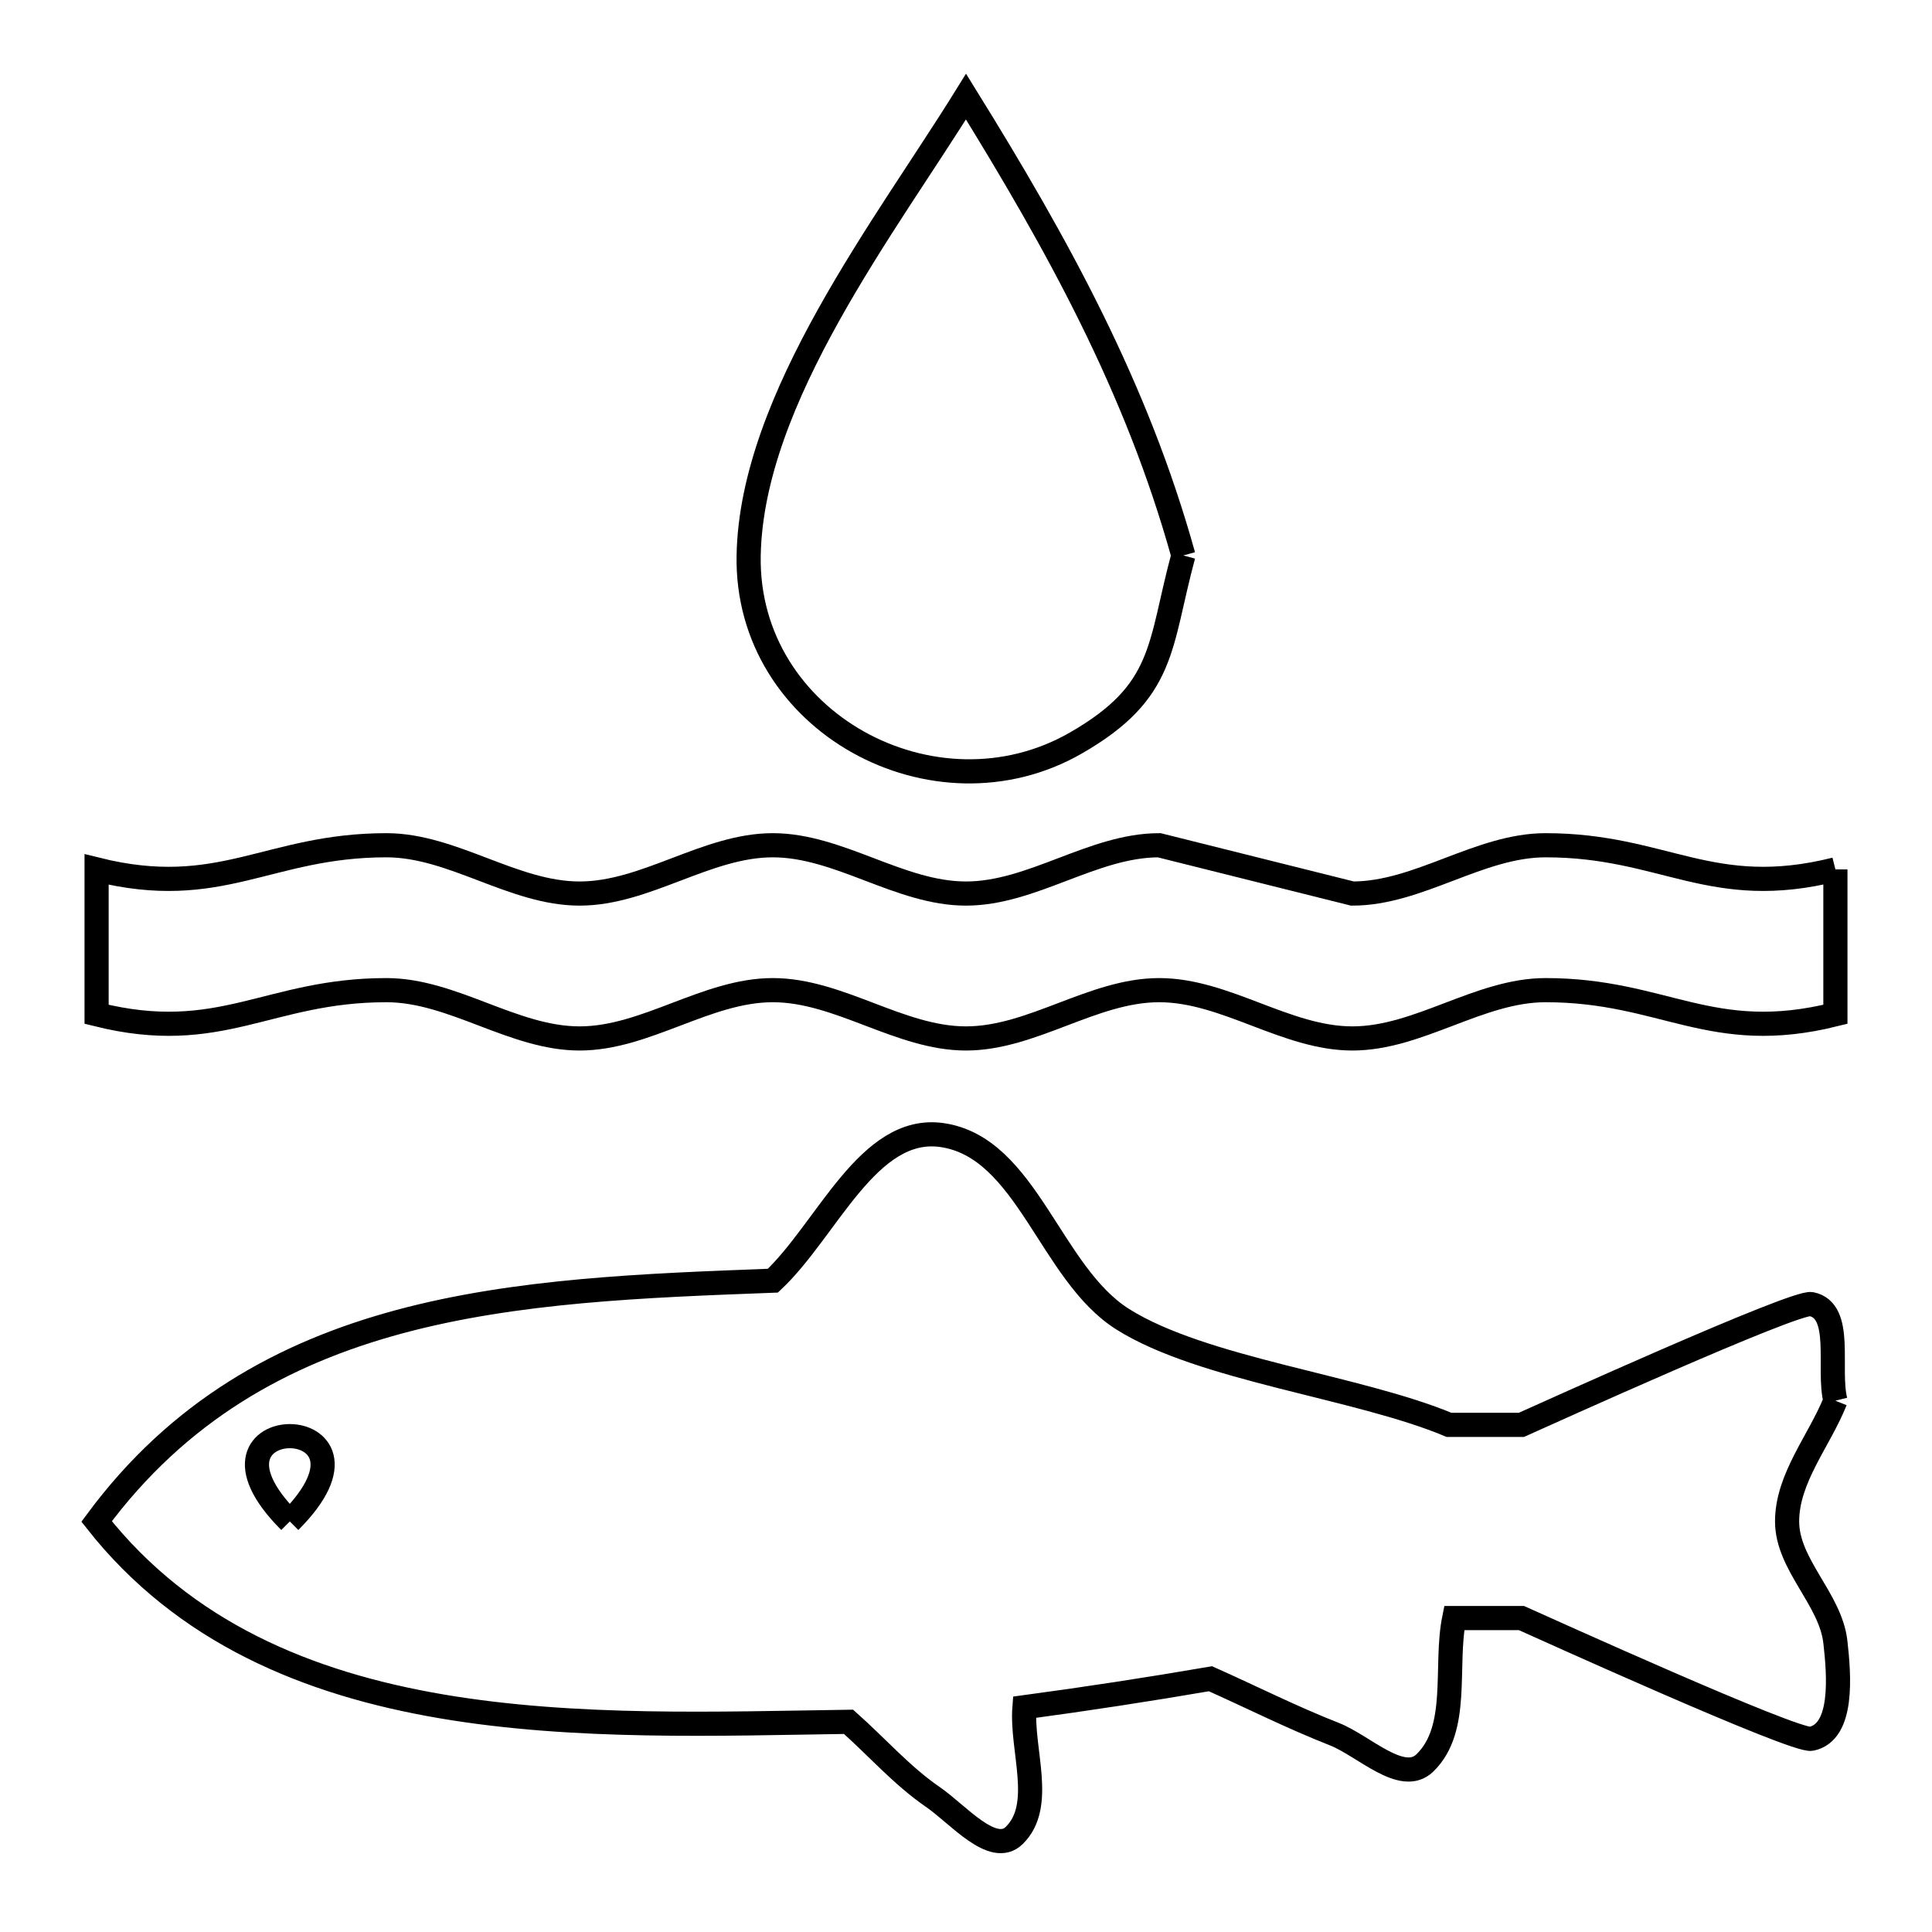 <svg xmlns="http://www.w3.org/2000/svg" viewBox="0.0 0.0 24.0 24.0" height="200px" width="200px"><path fill="none" stroke="black" stroke-width=".3" stroke-opacity="1.0"  filling="0" d="M14.7 6.9 L14.7 6.9 C14.395 8.027 14.486 8.587 13.363 9.231 C11.614 10.234 9.262 8.974 9.3 6.9 C9.336 4.943 11.011 2.796 12.0 1.2 L12.0 1.2 C13.137 3.035 14.121 4.814 14.7 6.9 L14.7 6.9"></path>
<path fill="none" stroke="black" stroke-width=".3" stroke-opacity="1.0"  filling="0" d="M22.8 10.8 L22.8 12.6 C21.257 12.986 20.675 12.3 19.2 12.3 C18.375 12.3 17.625 12.9 16.8 12.9 C15.976 12.9 15.225 12.3 14.4 12.3 C13.576 12.3 12.825 12.9 12 12.9 C11.176 12.9 10.425 12.3 9.6 12.3 C8.776 12.3 8.025 12.9 7.2 12.9 C6.376 12.9 5.625 12.3 4.8 12.3 C3.326 12.3 2.743 12.986 1.2 12.6 L1.2 10.801 C2.743 11.185 3.326 10.5 4.8 10.5 C5.625 10.5 6.376 11.1 7.2 11.1 C8.025 11.1 8.776 10.5 9.6 10.5 C10.425 10.5 11.176 11.1 12 11.1 C12.825 11.1 13.576 10.5 14.4 10.5 C14.4 10.5 16.8 11.1 16.8 11.1 C17.625 11.1 18.375 10.5 19.2 10.5 C20.675 10.5 21.257 11.186 22.8 10.8 L22.8 10.8"></path>
<path fill="none" stroke="black" stroke-width=".3" stroke-opacity="1.0"  filling="0" d="M22.8 17.4 L22.8 17.4 C22.6 17.9 22.2 18.361 22.2 18.9 C22.2 19.438 22.741 19.864 22.8 20.4 C22.846 20.809 22.904 21.517 22.5 21.6 C22.299 21.641 19.159 20.215 18.9 20.1 L18.065 20.1 C17.943 20.7 18.14 21.474 17.7 21.9 C17.418 22.173 16.942 21.686 16.576 21.542 C16.053 21.337 15.55 21.083 15.037 20.854 L15.037 20.854 C14.269 20.986 13.498 21.104 12.726 21.208 L12.726 21.208 C12.684 21.739 12.98 22.427 12.6 22.8 C12.335 23.061 11.897 22.534 11.59 22.324 C11.204 22.059 10.891 21.7 10.541 21.389 L10.541 21.389 C8.937 21.412 7.146 21.48 5.484 21.197 C3.823 20.914 2.289 20.28 1.2 18.9 L1.2 18.9 C2.217 17.525 3.517 16.808 4.963 16.418 C6.409 16.029 8 15.969 9.601 15.909 L9.601 15.909 C10.274 15.277 10.785 13.97 11.7 14.1 C12.758 14.251 13.043 15.819 13.947 16.388 C14.939 17.013 16.86 17.224 18 17.7 L18.9 17.7 C19.159 17.585 22.299 16.159 22.5 16.2 C22.904 16.282 22.7 17 22.8 17.4 L22.8 17.4"></path>
<path fill="none" stroke="black" stroke-width=".3" stroke-opacity="1.0"  filling="0" d="M3.6 18.9 L3.6 18.9 C2.187 17.487 5.013 17.487 3.6 18.9 L3.6 18.9"></path></svg>